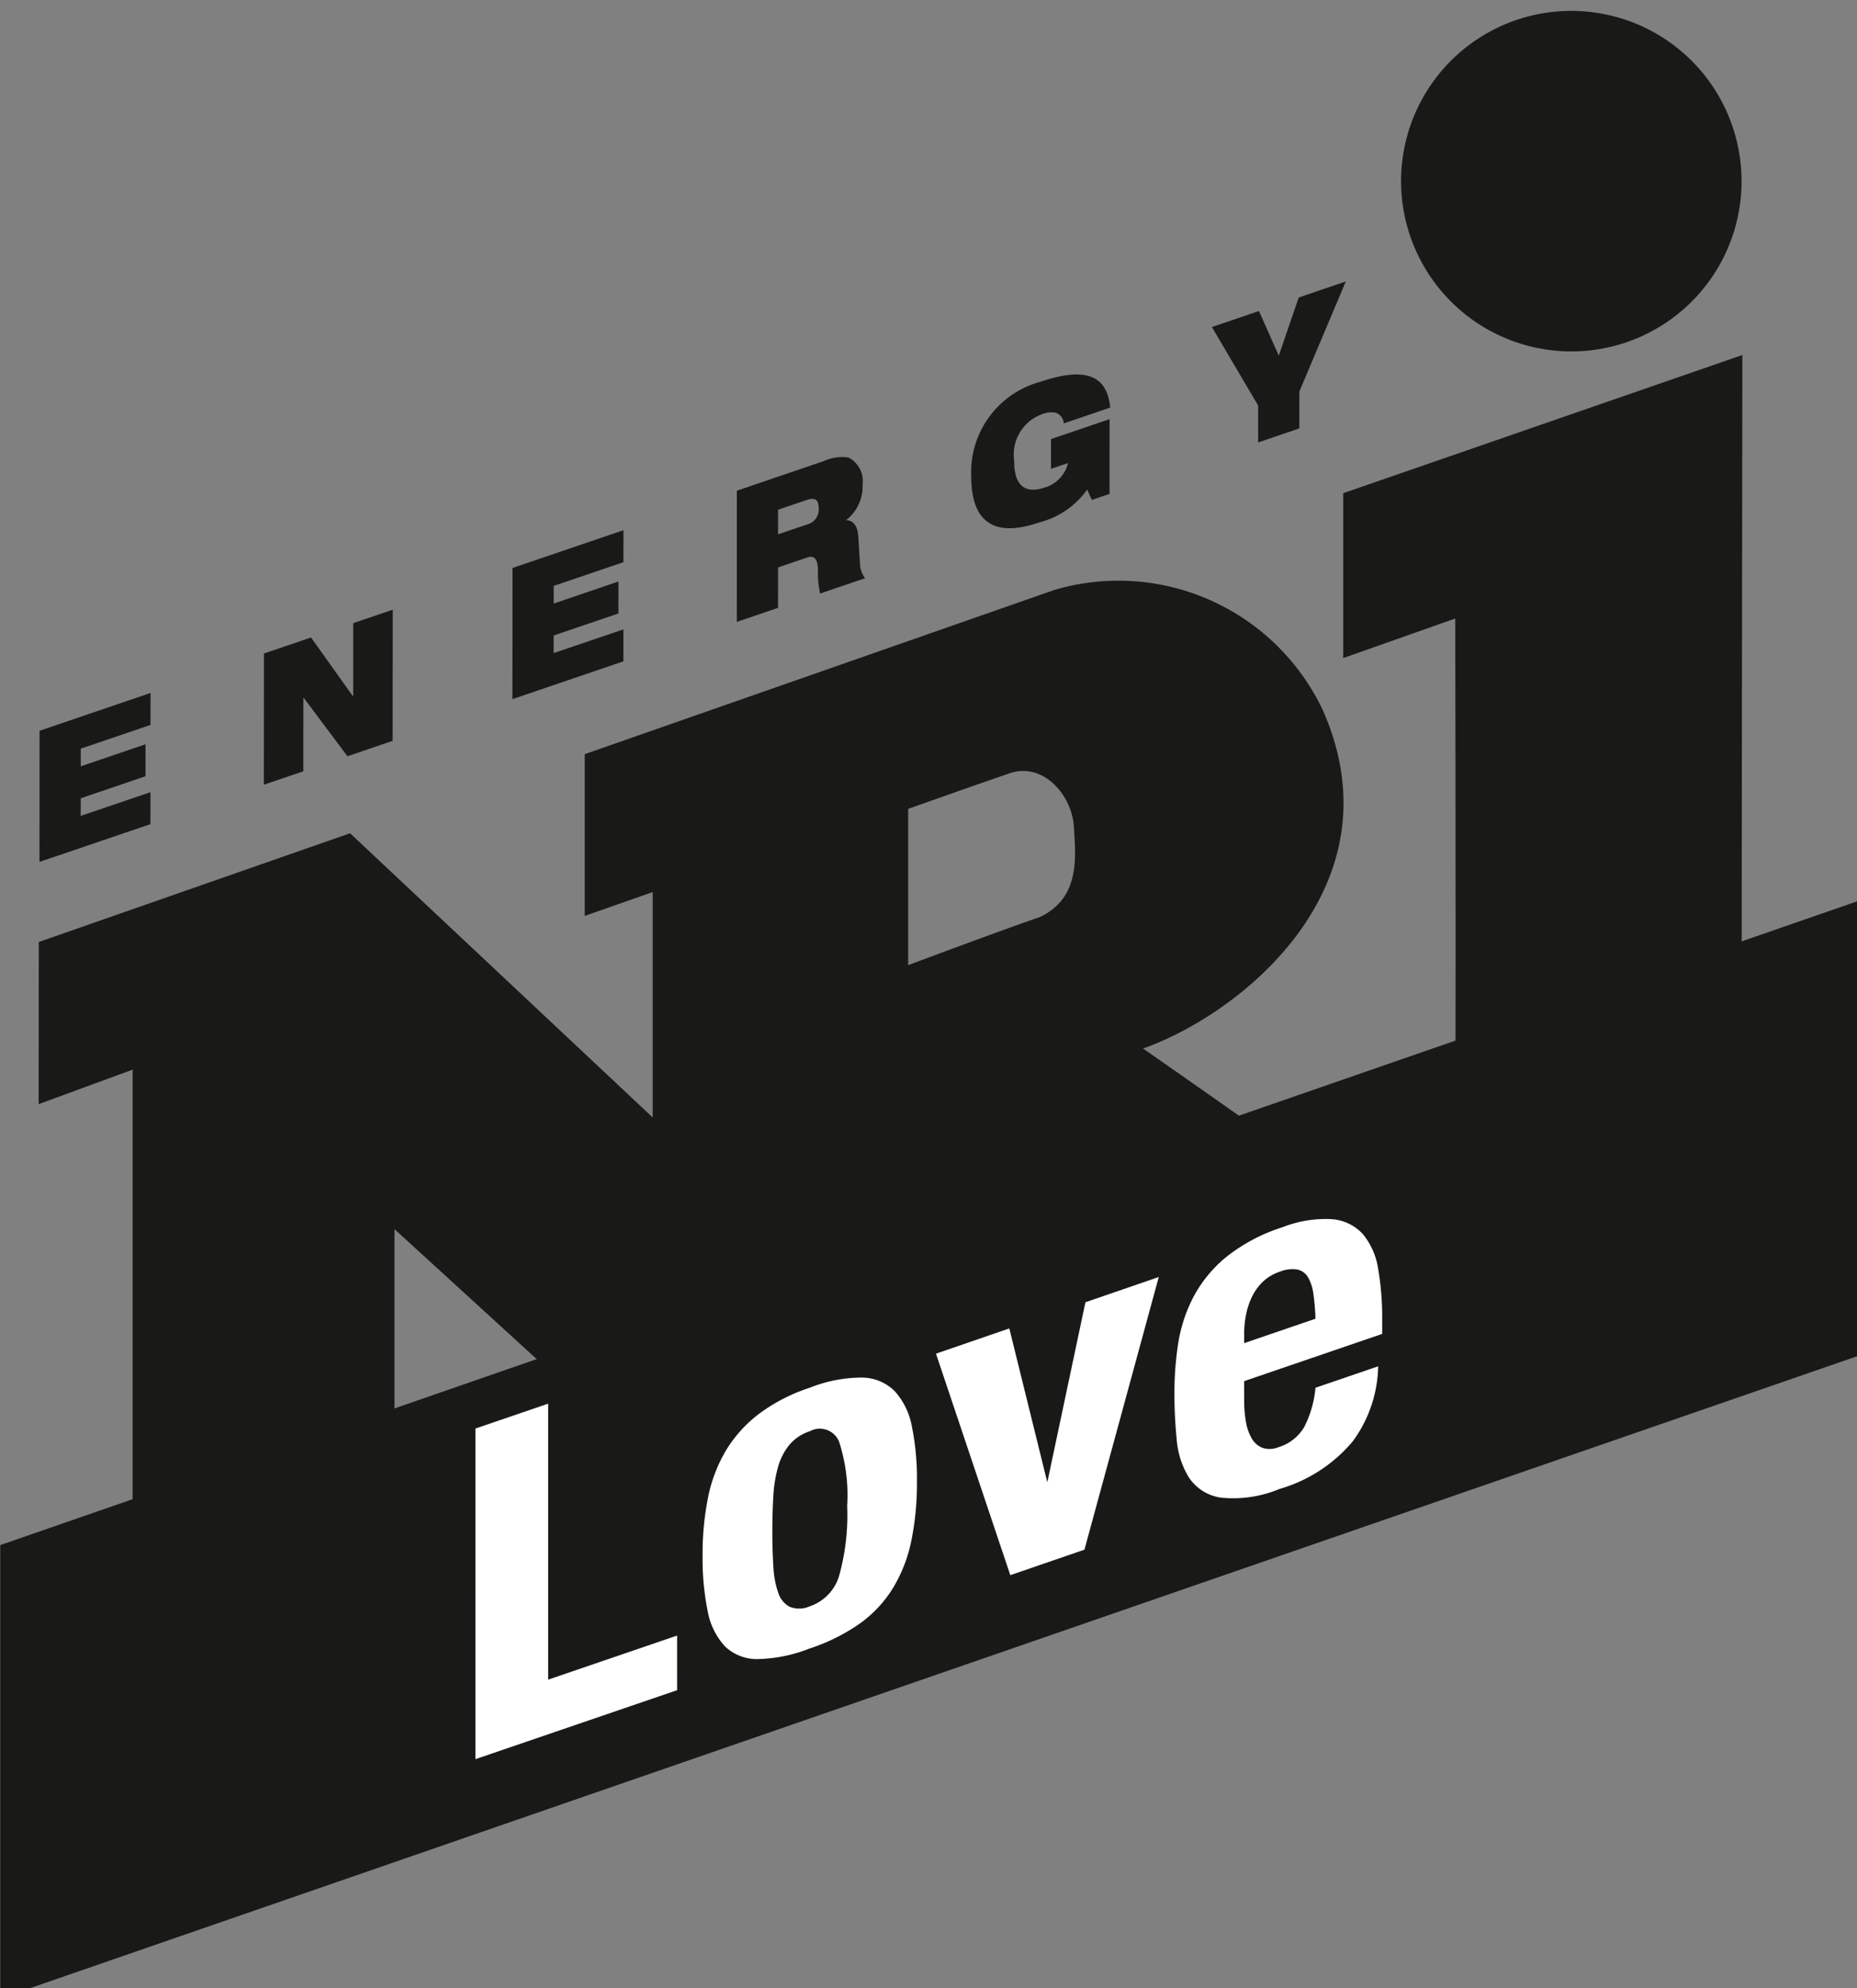 <svg version="1.1" viewBox="0 0 150 160.56" xmlns="http://www.w3.org/2000/svg">
 <rect x="0" y="0" width="150" height="160.56" fill="#808080" stroke="none"/>
 <g transform="matrix(1 -.344 0 1 -2517.6 791.69)">
  <path class="a" d="m2626.1 151.52v13.318l9.049-0.082s0.062 35.035 0 36.84c-0.984 10.332-12.123 3.096-15.747-0.871-1.127-1.227-9.472-9.915-9.472-9.915 8.102-0.082 20.779-6.094 14.509-22.361a21.664 15.379 49.884 0 0-21.69-17.14l-37.916 0.213v13.064l5.489-0.037v18.203l-24.445-31.362-25.144 0.133-0.01 13.091 7.592-0.174v37.28l-0.052-0.364v13.719l21.202 0.335v-30.815l24.418 30.714 18.951 13.593-0.292-29.24s16.291 13.848 20.829 18.123a39.79 28.246 49.884 0 0 25.914 12.043 30.13 21.389 49.884 0 0 18.987-18.372c0-4.689 0.067-60.005 0.067-60.005zm-24.518 25.805c-2.687-0.013-10.623 0.223-10.623 0.223v-12.618s5.485-0.065 8.207-0.056c2.68 8e-3 5.03 3.474 5.179 6.133 0.129 2.37 0.57 5.9-2.763 6.319zm42.938-30.917a16.321 11.586 49.884 1 0-13.748-18.485 16.322 11.586 49.884 0 0 13.748 18.485z" fill="#191918" stroke-width=".265"/>
  <polygon class="a" transform="matrix(3.034 1.045 0 3.034 2456.1 20.524)" points="69.723 34.733 20.277 51.894 20.277 63.963 69.723 46.842" fill="#191918" stroke-width=".087"/>
  <g transform="matrix(3.034 1.045 0 3.034 2456.1 20.524)" fill="#191918" stroke-width=".087">
   <path class="a" d="m21.324 30.216 2.954-1.007-0.001 0.851-1.856 0.632-6.4e-4 0.47 1.724-0.587-5.9e-4 0.851-1.724 0.587-6.4e-4 0.469 1.857-0.632-7.4e-4 0.851-2.954 1.006z"/>
   <path class="a" d="m27.298 28.157 1.253-0.427 1.111 1.558 0.012-0.004 0.001-1.936 1.051-0.358-3e-3 3.491-1.203 0.41-1.166-1.558-0.007 3e-3 -0.001 1.956-1.051 0.358z"/>
   <path class="a" d="m33.915 25.877 2.954-1.006-0.001 0.851-1.856 0.632-6.2e-4 0.47 1.724-0.588-6.4e-4 0.851-1.724 0.587-7.5e-4 0.469 1.857-0.632-4.7e-4 0.851-2.954 1.007z"/>
   <path class="a" d="m39.888 23.818 2.312-0.788a1.165 1.165 0 0 1 0.658-0.097 0.701 0.701 0 0 1 0.377 0.717 1.138 1.138 0 0 1-0.429 0.943v0.01c0.164 0.003 0.296 0.134 0.315 0.431l0.046 0.747a0.649 0.649 0 0 0 0.136 0.365l-1.198 0.408a2.507 2.507 0 0 1-0.058-0.64c-0.012-0.255-0.081-0.388-0.284-0.319l-0.778 0.265-1e-3 1.076-1.097 0.374zm1.096 1.161 0.779-0.265a0.406 0.406 0 0 0 0.304-0.43c4.7e-4 -0.264-0.136-0.281-0.319-0.22l-0.763 0.26z"/>
   <path class="a" d="m48.251 22.441 1.56-0.532-1e-3 1.99-0.471 0.161-0.124-0.276a2.254 2.254 0 0 1-1.273 0.874c-0.77 0.263-1.817 0.379-1.815-1.234a2.493 2.493 0 0 1 1.815-2.501c1.222-0.416 1.801-0.193 1.886 0.678l-1.237 0.422a0.321 0.321 0 0 0-0.214-0.285 0.666 0.666 0 0 0-0.374 0.044 1.143 1.143 0 0 0-0.732 1.237c-1e-3 0.645 0.271 0.895 0.817 0.709a0.894 0.894 0 0 0 0.616-0.649l-0.452 0.154z"/>
   <path class="a" d="m53.766 21.544-1.231-2.088 1.253-0.427 0.528 1.188 0.531-1.549 1.253-0.427-1.236 2.929-1e-3 0.983-1.097 0.374z"/>
  </g>
  <g transform="translate(200)" fill="#fff">
   <path class="b" d="m2356 202.95 5.88 0.012v22.29l10.413 0.021 4e-4 4.413-16.293-0.033z" stroke-width=".265"/>
   <path class="b" d="m2374.8 214.95a14.296 10.148 49.884 0 1 1.47-3.307 12.595 8.941 49.884 0 1 2.675-2.014 16.988 12.059 49.884 0 1 4.062-0.684 13.513 9.592 49.884 0 1 4.207 0.626 4.505 3.198 49.884 0 1 2.654 2.006 6.898 4.897 49.884 0 1 1.389 3.331 25.113 17.828 49.884 0 1 0.409 4.638 27.272 19.36 49.884 0 1-0.449 4.562 14.244 10.112 49.884 0 1-1.47 3.306 11.737 8.332 49.884 0 1-2.674 1.959 18.188 12.911 49.884 0 1-4.064 0.628 14.359 10.193 49.884 0 1-4.205-0.588 4.403 3.126 49.884 0 1-2.655-1.95 6.765 4.802 49.884 0 1-1.389-3.331 25.222 17.905 49.884 0 1-0.408-4.62 27.236 19.334 49.884 0 1 0.448-4.562zm5.269 7.416a8.992 6.383 49.884 0 0 0.388 2.245 2.343 1.663 49.884 0 0 0.919 1.46 2.476 1.758 49.884 0 0 1.633 0.528 4.419 3.137 49.884 0 0 2.369-1.641 21.66 15.376 49.884 0 0 0.652-5.422 16.658 11.825 49.884 0 0-0.654-5.424 1.994 1.415 49.884 0 0-2.369-1.651 4.26 3.024 49.884 0 0-1.633 0.52 5.797 4.115 49.884 0 0-0.919 1.458 12.775 9.069 49.884 0 0-0.388 2.243q-0.082 1.309-0.081 2.842 0 1.534 0.082 2.842z" stroke-width=".265"/>
   <path class="b" d="m2418.1 222.09a11.211 7.959 49.884 0 0 0.144 1.74 4.646 3.298 49.884 0 0 0.469 1.496 2.065 1.466 49.884 0 0 0.858 1.049 2.221 1.577 49.884 0 0 1.306 0.396 4.301 3.053 49.884 0 0 2.083-0.931 10.218 7.254 49.884 0 0 0.898-2.841l5.063 0.01a12.504 8.877 49.884 0 1-2.041 5.343 14.342 10.181 49.884 0 1-5.92 1.821 11.556 8.204 49.884 0 1-4.778-0.944 4.451 3.159 49.884 0 1-2.533-2.473 8.108 5.756 49.884 0 1-1-3.443 44.384 31.507 49.884 0 1-0.185-3.815 30.955 21.975 49.884 0 1 0.305-3.889 14.423 10.238 49.884 0 1 1.226-3.326 12.586 8.934 49.884 0 1 2.633-2.314 16.791 11.92 49.884 0 1 4.573-0.851 11.193 7.946 49.884 0 1 4.022 0.737 4.468 3.172 49.884 0 1 2.471 2.063 6.778 4.812 49.884 0 1 1.225 3.219 27.117 19.25 49.884 0 1 0.328 4.208v1.16l-11.148-0.022zm5.594-6.701a4.364 3.098 49.884 0 0-0.428-1.497 1.572 1.116 49.884 0 0-0.859-0.937 3.117 2.213 49.884 0 0-1.408-0.321 4.341 3.081 49.884 0 0-1.41 0.352 5.139 3.648 49.884 0 0-0.878 0.933 7.116 5.051 49.884 0 0-0.469 1.289 9.372 6.653 49.884 0 0-0.143 1.421l7e-4 0.785 5.758 0.011a21.905 15.55 49.884 0 0-0.164-2.038z" stroke-width=".265"/>
   <path d="m2411.2 209.7-6.004 19.955h-5.988l-6.004-19.955 5.924 2e-5 3.069 13.483 3.079-13.483z" style="font-variant-caps:normal;font-variant-ligatures:normal;font-variant-numeric:normal"/>
  </g>
 </g>
</svg>
